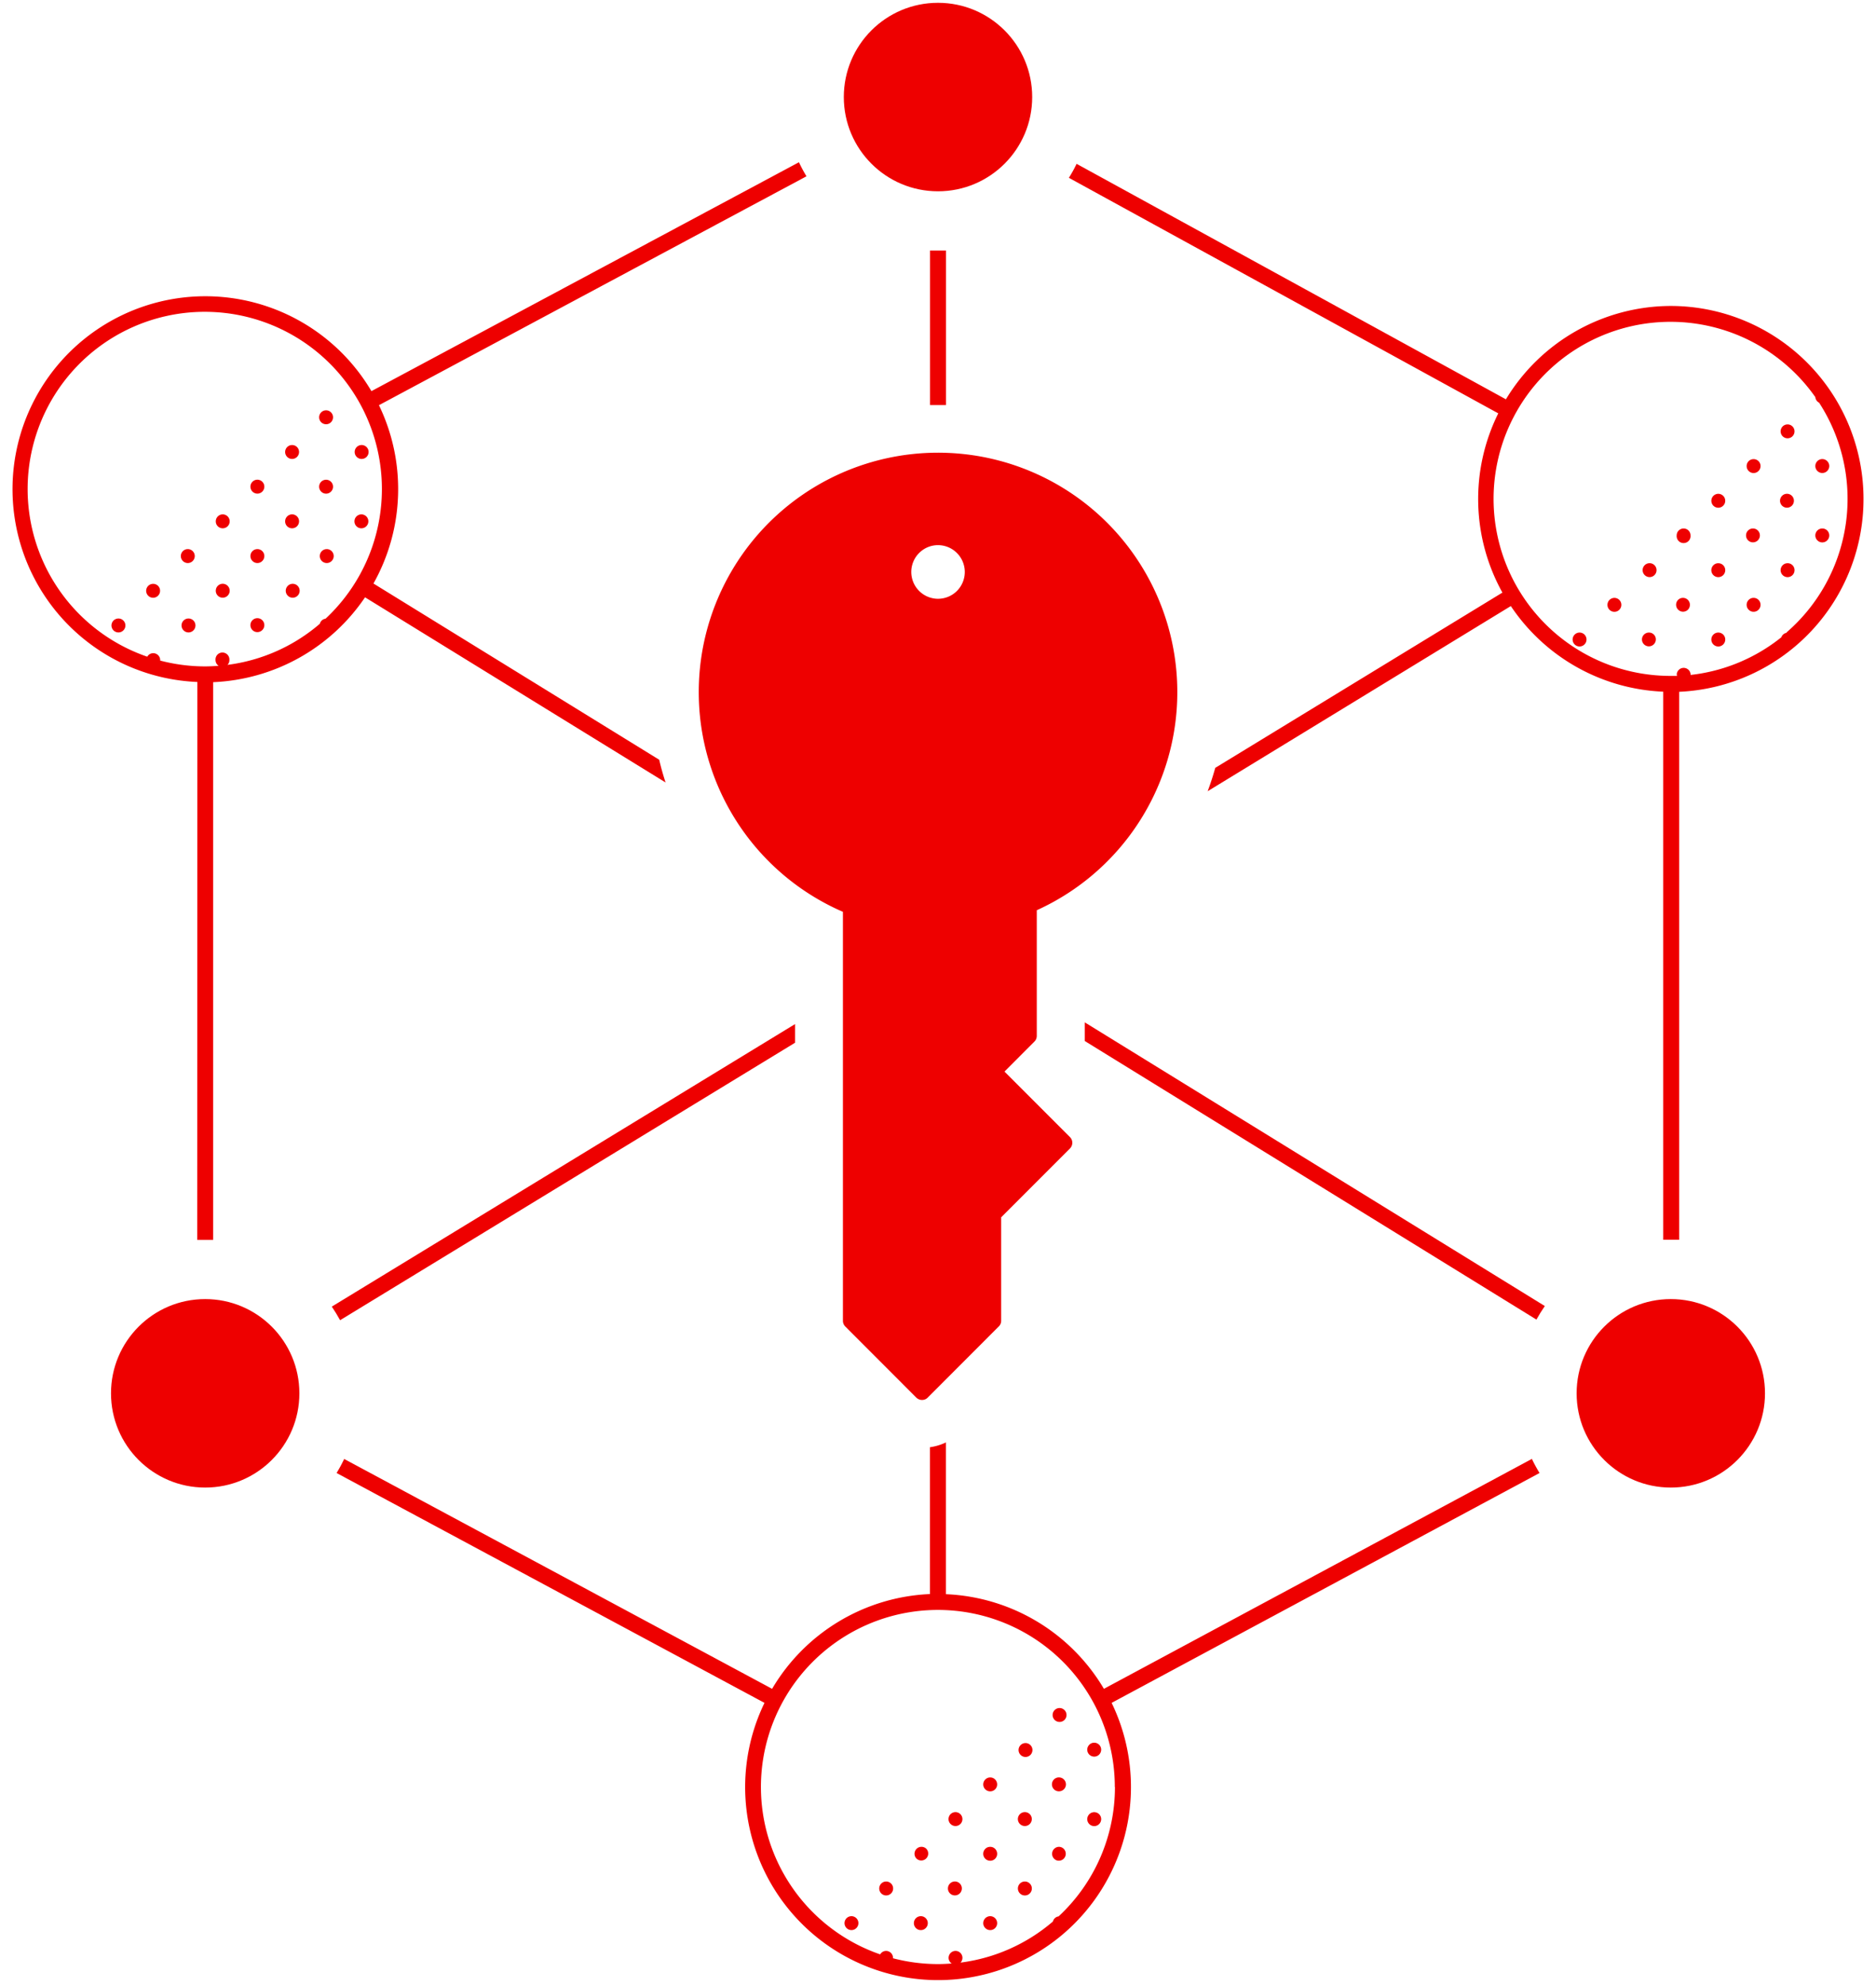 <svg xmlns="http://www.w3.org/2000/svg" fill="none" viewBox="0 0 242 256">
  <path fill="#E00" d="M122.029 52.22V32.3h-2.058v19.92H121c.345 0 .683-.007 1.029 0ZM102.561 134.429v-2.404l-59.76 36.425c.386.568.74 1.152 1.07 1.753l58.69-35.774ZM139.932 133.556v.651l58.263 35.914c.337-.601.699-1.186 1.086-1.745l-59.349-36.573v1.753ZM121 24.662c6.71 0 12.15-5.44 12.15-12.15S127.71.362 121 .362s-12.15 5.44-12.15 12.15 5.44 12.15 12.15 12.15ZM215.531 191.778c6.71 0 12.149-5.44 12.149-12.15s-5.439-12.149-12.149-12.149c-6.711 0-12.15 5.439-12.15 12.149 0 6.71 5.439 12.15 12.15 12.15ZM26.469 191.778c6.71 0 12.15-5.44 12.15-12.15s-5.44-12.149-12.15-12.149-12.15 5.439-12.15 12.149c0 6.71 5.44 12.15 12.15 12.15Z"/>
  <path fill="#E00" d="M133.742 133.556v-16.207a30.872 30.872 0 0 0 6.503-52.258 30.868 30.868 0 1 0-31.51 52.463v52.723a1.03 1.03 0 0 0 .296.725l9.178 9.186a1.056 1.056 0 0 0 1.125.22c.124-.051.237-.125.332-.22l9.179-9.186a.999.999 0 0 0 .304-.725v-13.343l8.882-8.882a1.038 1.038 0 0 0 0-1.449l-8.454-8.453 3.861-3.869c.192-.192.302-.453.304-.725ZM121 77.196a3.459 3.459 0 0 1-.675-6.849 3.459 3.459 0 0 1 3.12 5.836A3.46 3.46 0 0 1 121 77.195ZM46.62 59.168a.898.898 0 1 0 0-1.795.898.898 0 0 0 0 1.795ZM42.15 63.638a.897.897 0 1 0-.171-1.786.897.897 0 0 0 .171 1.786ZM42.15 54.69a.897.897 0 1 0-.172-1.786.897.897 0 0 0 .172 1.786ZM46.62 68.108a.897.897 0 1 0-.897-.89.89.89 0 0 0 .897.89ZM42.15 72.585a.897.897 0 1 0 0-1.794.897.897 0 0 0 0 1.794ZM33.202 63.638a.897.897 0 1 0 0-1.794.897.897 0 0 0 0 1.794ZM37.672 59.168a.897.897 0 1 0 .017-1.794.897.897 0 0 0-.017 1.794ZM33.202 81.492a.898.898 0 1 0-.828-.547.889.889 0 0 0 .828.547ZM33.202 72.585a.897.897 0 1 0 0-1.794.897.897 0 0 0 0 1.794ZM28.733 77.055a.897.897 0 1 0-.898-.897.889.889 0 0 0 .898.897ZM37.672 77.055a.897.897 0 1 0 .172-1.786.897.897 0 0 0-.172 1.786ZM28.733 68.108a.897.897 0 1 0-.898-.89.889.889 0 0 0 .898.89ZM37.672 68.108a.898.898 0 1 0-.889-.89.89.89 0 0 0 .89.89ZM24.255 79.739a.898.898 0 1 0 .172 1.787.898.898 0 0 0-.172-1.787ZM24.255 70.791a.898.898 0 1 0 0 1.795.898.898 0 0 0 0-1.795ZM15.316 79.739a.898.898 0 1 0-.017 1.795.898.898 0 0 0 .017-1.795ZM19.752 75.27a.897.897 0 1 0 .897.888.889.889 0 0 0-.897-.889Z"/>
  <path fill="#E00" d="M25.44 159.848h2.058V87.946a24.925 24.925 0 0 0 19.591-10.94l38.77 23.871a32.86 32.86 0 0 1-.823-2.93l-36.86-22.719a24.85 24.85 0 0 0 .707-22.99l55.152-29.51a18.237 18.237 0 0 1-.972-1.812l-55.15 29.51a24.875 24.875 0 1 0-22.456 37.495l-.017 71.927Zm-4.774-74.685v-.057a.898.898 0 0 0-1.353-.773.88.88 0 0 0-.318.328 22.85 22.85 0 1 1 22.999-4.897.872.872 0 0 0-.733.65 22.645 22.645 0 0 1-11.92 5.301.824.824 0 0 0 .248-.61.9.9 0 0 0-1.256-.906.897.897 0 0 0-.53.907.881.881 0 0 0 .403.732c-.584.042-1.177.075-1.77.075a22.891 22.891 0 0 1-5.77-.75ZM141.151 226.465a.892.892 0 0 0 .829-.554.894.894 0 0 0-.654-1.223.891.891 0 0 0-.921.382.893.893 0 0 0 .111 1.133.898.898 0 0 0 .635.262ZM136.681 229.149a.888.888 0 0 0-.689.229.885.885 0 0 0-.294.664.89.89 0 0 0 .294.664.888.888 0 0 0 .689.229.896.896 0 0 0 0-1.786ZM136.681 220.201a.897.897 0 1 0 .001 1.794.897.897 0 0 0-.001-1.794ZM141.151 235.421a.892.892 0 0 0 .829-.553.894.894 0 0 0-.654-1.224.891.891 0 0 0-.921.382.893.893 0 0 0 .111 1.133.898.898 0 0 0 .635.262ZM136.681 238.097a.9.9 0 0 0-.369 1.744.896.896 0 1 0 .369-1.744ZM127.733 229.149a.9.9 0 0 0-.88 1.072.9.9 0 0 0 .705.705.895.895 0 0 0 1.072-.88.896.896 0 0 0-.897-.897ZM132.203 224.72a.9.9 0 0 0-.811.894.896.896 0 1 0 .811-.894ZM127.733 247.036a.9.9 0 0 0-.88 1.072.9.9 0 0 0 .705.705.895.895 0 0 0 1.072-.88.896.896 0 0 0-.897-.897ZM127.733 238.096a.896.896 0 0 0-.631 1.535.9.9 0 0 0 .98.189.89.89 0 0 0 .548-.835.895.895 0 0 0-.263-.631.895.895 0 0 0-.634-.258ZM123.263 242.566a.9.9 0 0 0-.983.894.893.893 0 0 0 .615.851.9.9 0 0 0 .947-.248.896.896 0 0 0-.579-1.497ZM132.203 242.566a.903.903 0 0 0-.499.151.903.903 0 0 0-.381.921.9.9 0 1 0 1.225-1.006.908.908 0 0 0-.345-.066ZM123.263 233.619a.89.89 0 0 0-.834.548.888.888 0 0 0 .189.98.899.899 0 0 0 1.383-.132.899.899 0 0 0-.738-1.396ZM132.203 233.619a.895.895 0 0 0-.635 1.531.9.9 0 0 0 .978.195.899.899 0 0 0 .002-1.66.89.89 0 0 0-.345-.066ZM118.785 247.036a.897.897 0 1 0 0 1.795.897.897 0 0 0 0-1.795ZM118.786 238.097a.895.895 0 0 0-.579 1.496.896.896 0 1 0 1.268-1.267.9.9 0 0 0-.689-.229ZM109.846 247.036a.9.9 0 0 0-.835.548.896.896 0 1 0 .835-.548ZM114.316 242.566a.896.896 0 0 0-.88 1.073.892.892 0 0 0 .705.705.9.9 0 0 0 .921-.382.9.9 0 0 0-.112-1.133.897.897 0 0 0-.634-.263ZM235.072 68.132a.896.896 0 0 0-.634 1.532.896.896 0 0 0 1.531-.634.894.894 0 0 0-.897-.898ZM235.072 60.979a.901.901 0 0 0 .829-.554.893.893 0 0 0-.195-.978.894.894 0 0 0-1.38.136.894.894 0 0 0 .112 1.133.896.896 0 0 0 .634.263ZM230.602 63.663a.9.9 0 0 0-.906.53.89.89 0 0 0 0 .726.896.896 0 0 0 1.484.24.898.898 0 0 0-.578-1.496ZM230.602 54.715a.893.893 0 0 0-.835.548.896.896 0 1 0 .835-.548ZM227.022 69.025a.893.893 0 1 0-1.787.001.893.893 0 0 0 1.787 0ZM226.124 59.193a.897.897 0 1 0 .172 1.786.897.897 0 0 0-.172-1.786ZM230.602 72.61a.894.894 0 0 0-.835.55.892.892 0 0 0 .193.982.896.896 0 0 0 1.531-.643.887.887 0 0 0-.889-.889ZM226.124 77.08a.897.897 0 1 0 .172 1.786.897.897 0 0 0-.172-1.786ZM217.185 68.132a.896.896 0 0 0-.897.898.904.904 0 0 0 .229.689.89.89 0 0 0 .664.294.896.896 0 0 0 .893-.983.894.894 0 0 0-.257-.634.89.89 0 0 0-.632-.264ZM221.655 63.663a.899.899 0 0 0-.635 1.531.897.897 0 1 0 .635-1.531ZM217.185 77.08a.902.902 0 0 0-.689.23.896.896 0 1 0 1.267 1.266.898.898 0 0 0-.578-1.496ZM212.707 81.55a.895.895 0 0 0-.88 1.072.897.897 0 1 0 1.711-.52.886.886 0 0 0-.831-.553ZM221.655 81.55a.899.899 0 0 0-.635 1.532.898.898 0 1 0 .635-1.532ZM212.707 72.61a.897.897 0 1 0 .172 1.786.897.897 0 0 0-.172-1.786ZM221.655 72.61a.9.9 0 0 0-.88 1.076.898.898 0 1 0 .88-1.076ZM208.254 77.08a.899.899 0 0 0-.635 1.532.902.902 0 0 0 .978.194.901.901 0 0 0 .554-.829.898.898 0 0 0-.897-.897ZM203.768 81.55a.899.899 0 0 0-.646 1.528.897.897 0 1 0 .646-1.528Z"/>
  <path fill="#E00" d="m197.611 188.082-55.209 29.642a24.886 24.886 0 0 0-20.381-12.199v-19.567c-.65.312-1.344.52-2.058.618v18.932a24.881 24.881 0 0 0-20.365 12.216l-55.2-29.634c-.294.621-.621 1.225-.98 1.811l55.2 29.634a24.882 24.882 0 0 0 22.39 35.742 24.885 24.885 0 0 0 22.39-35.742l55.2-29.634a19.228 19.228 0 0 1-.987-1.819Zm-53.785 42.302a22.765 22.765 0 0 1-1.894 9.097 22.768 22.768 0 0 1-5.374 7.58.878.878 0 0 0-.733.658 22.703 22.703 0 0 1-11.919 5.301.891.891 0 0 0-.151-1.359.894.894 0 0 0-1.126.116.897.897 0 0 0-.263.634.878.878 0 0 0 .404.725c-.585.041-1.177.074-1.77.074a22.907 22.907 0 0 1-5.803-.749.14.14 0 0 0 0-.05.897.897 0 0 0-.897-.897.877.877 0 0 0-.758.445 22.83 22.83 0 0 1-13.547-30.552 22.83 22.83 0 0 1 19.353-13.795 22.827 22.827 0 0 1 24.461 22.772h.017ZM215.531 39.445A24.91 24.91 0 0 0 194.26 51.48l-55.381-30.358c-.296.62-.629 1.222-.996 1.803l55.39 30.366a24.82 24.82 0 0 0 .535 23.106l-37.042 22.595a37.578 37.578 0 0 1-.98 3.013l39.108-23.871a24.904 24.904 0 0 0 19.657 11.038v70.659h2.058V89.188a24.882 24.882 0 0 0 16.334-42.608 24.883 24.883 0 0 0-17.363-7.135h-.049Zm14.948 42.137a.874.874 0 0 0-.691.577 22.729 22.729 0 0 1-11.706 4.856v-.099a.895.895 0 0 0-1.496-.578.901.901 0 0 0-.29.579c.005.075.019.15.041.222h-.823A22.825 22.825 0 1 1 234.175 51.2a.887.887 0 0 0 .486.716 22.766 22.766 0 0 1-4.223 29.634l.041.032Z"/>
</svg>